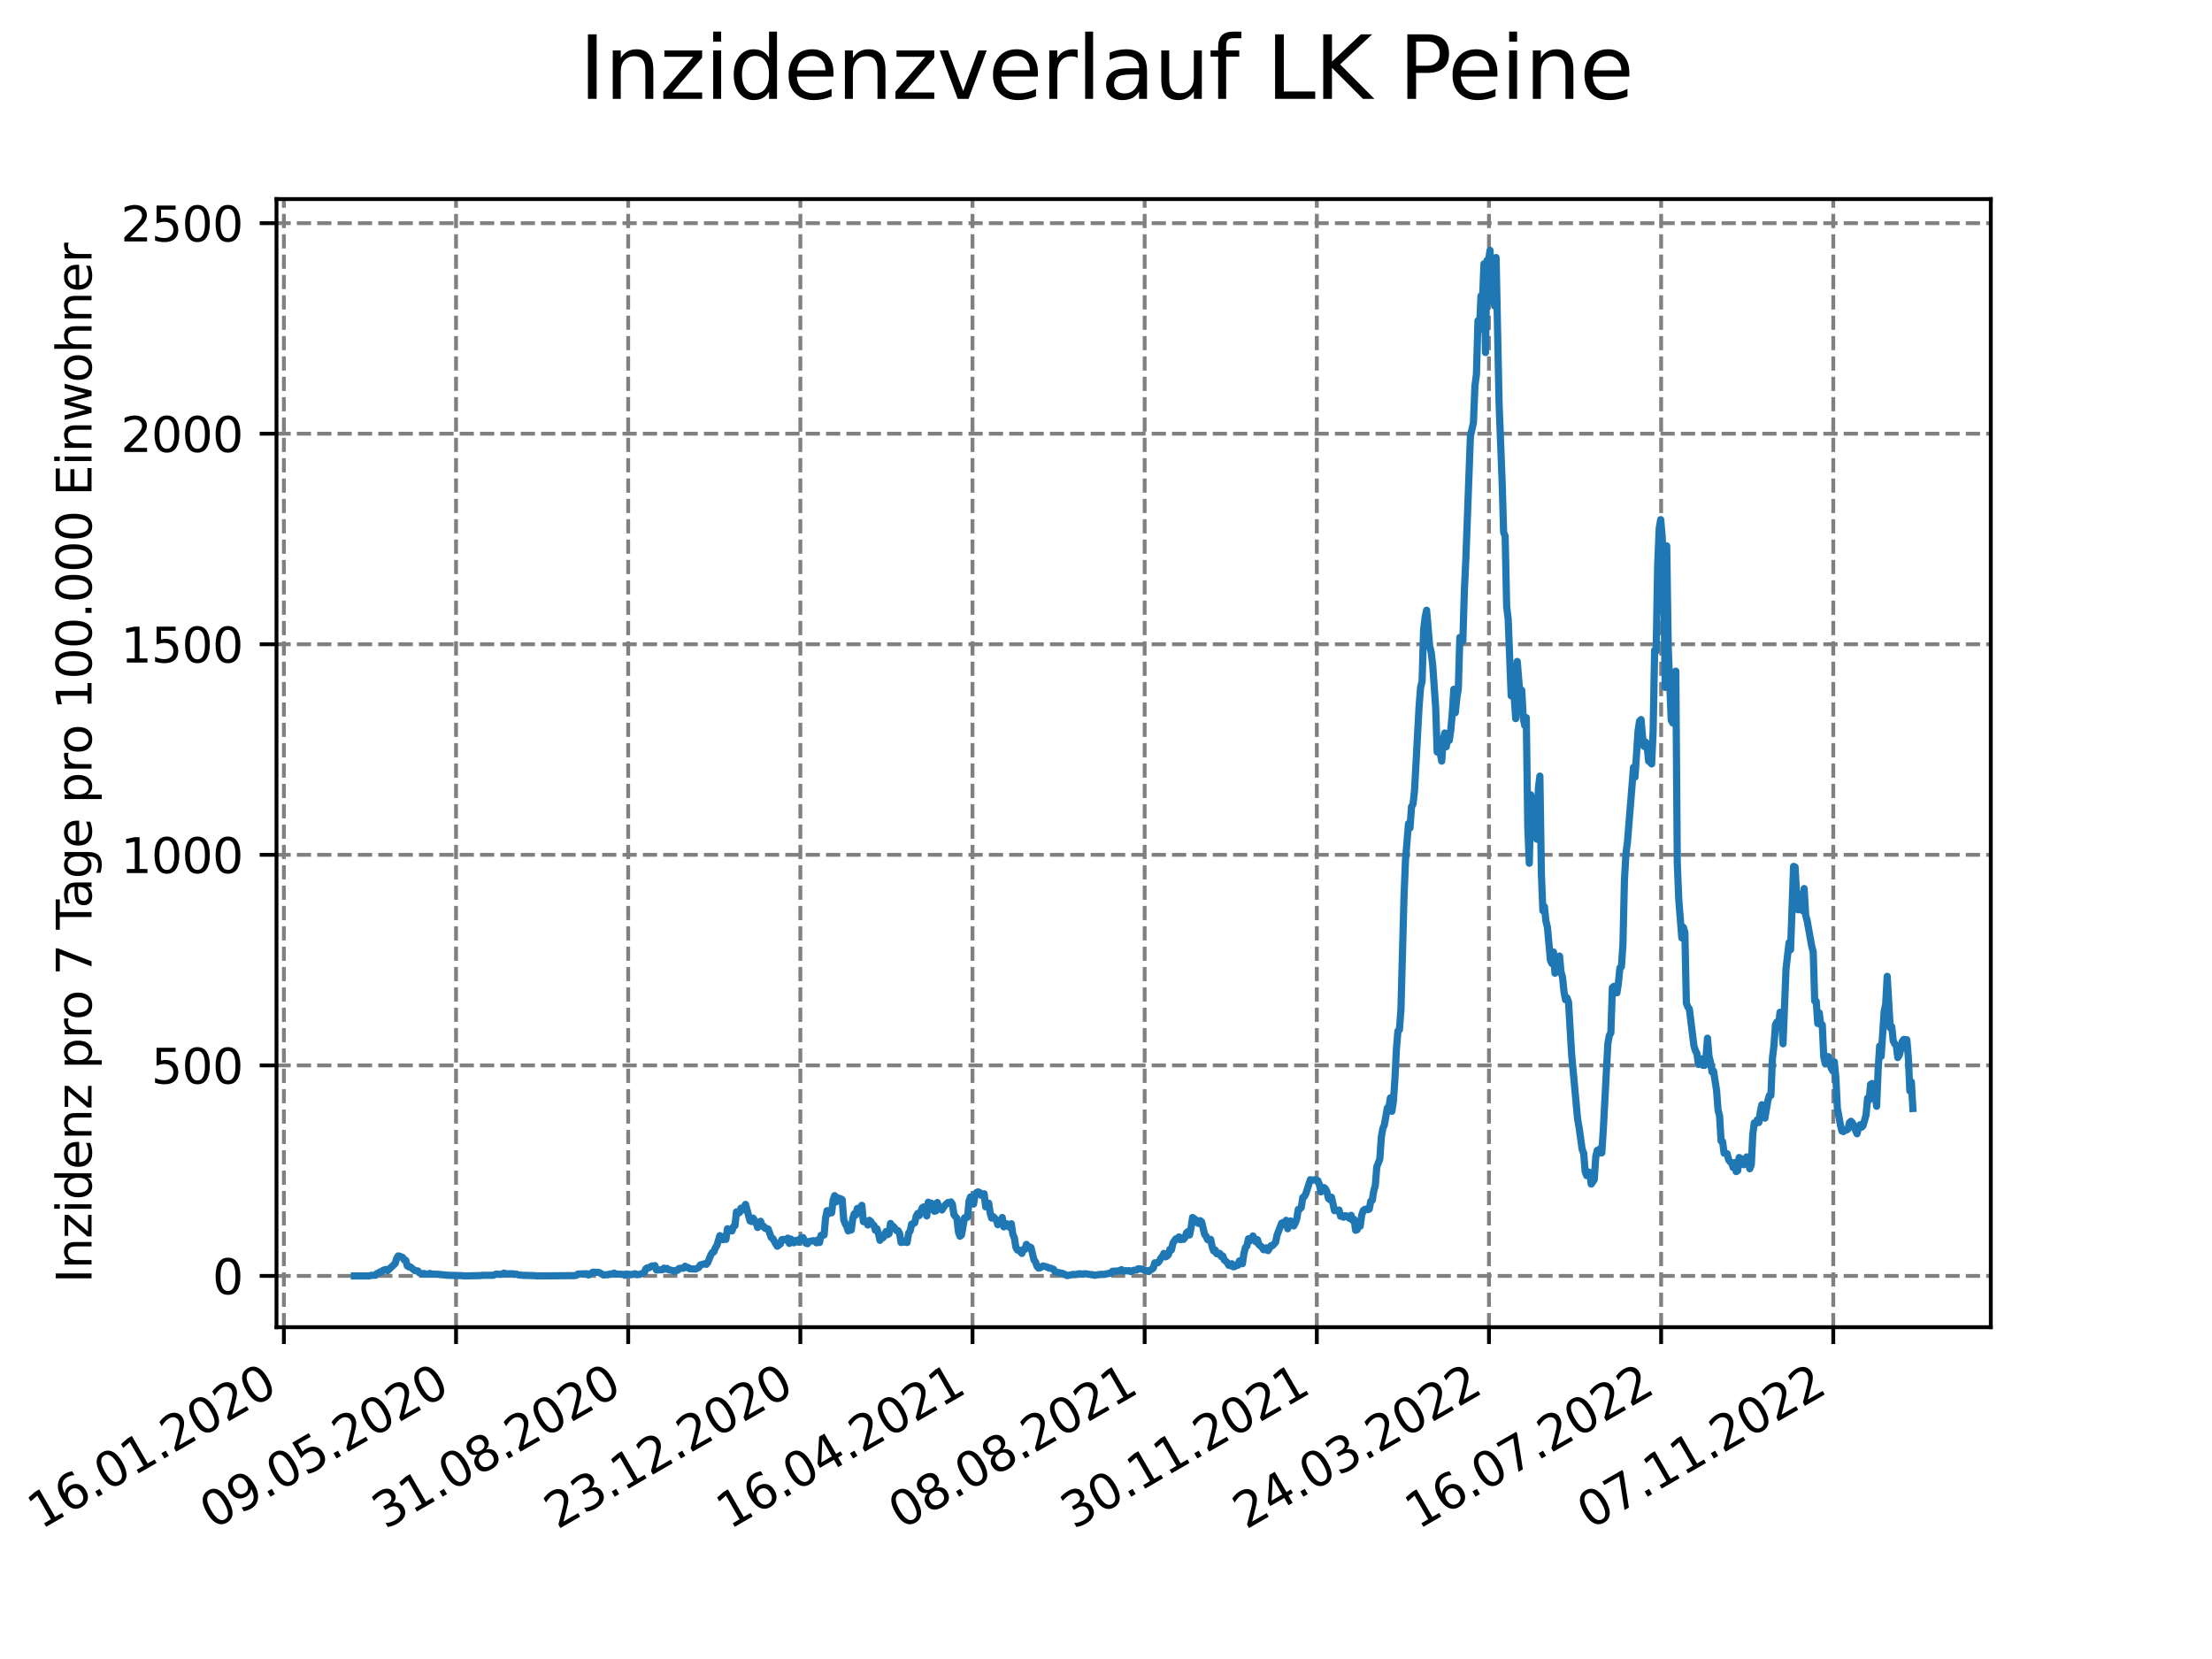 <?xml version="1.0" encoding="utf-8" standalone="no"?>
<!DOCTYPE svg PUBLIC "-//W3C//DTD SVG 1.1//EN"
  "http://www.w3.org/Graphics/SVG/1.1/DTD/svg11.dtd">
<svg xmlns:xlink="http://www.w3.org/1999/xlink" width="460.8pt" height="345.6pt" viewBox="0 0 460.8 345.6" xmlns="http://www.w3.org/2000/svg" version="1.1">
 <defs>
  <style type="text/css">*{stroke-linejoin: round; stroke-linecap: butt}</style>
 </defs>
 <g id="figure_1">
  <g id="patch_1">
   <path d="M 0 345.6 
L 460.8 345.6 
L 460.8 0 
L 0 0 
z
" style="fill: #ffffff"/>
  </g>
  <g id="axes_1">
   <g id="patch_2">
    <path d="M 57.6 276.48 
L 414.72 276.48 
L 414.72 41.472 
L 57.6 41.472 
z
" style="fill: #ffffff"/>
   </g>
   <g id="matplotlib.axis_1">
    <g id="xtick_1">
     <g id="line2d_1">
      <path d="M 59.139 276.48 
L 59.139 41.472 
" clip-path="url(#p4b64f2ed0f)" style="fill: none; stroke-dasharray: 2.96,1.28; stroke-dashoffset: 0; stroke: #808080; stroke-width: 0.8"/>
     </g>
     <g id="line2d_2">
      <defs>
       <path id="m1171dabc70" d="M 0 0 
L 0 3.5 
" style="stroke: #000000; stroke-width: 0.8"/>
      </defs>
      <g>
       <use xlink:href="#m1171dabc70" x="59.139" y="276.48" style="stroke: #000000; stroke-width: 0.8"/>
      </g>
     </g>
     <g id="text_1">
      <!-- 16.01.2020 -->
      <g transform="translate(8.514 318.689) rotate(-30) scale(0.1 -0.1)">
       <defs>
        <path id="DejaVuSans-31" d="M 794 531 
L 1825 531 
L 1825 4091 
L 703 3866 
L 703 4441 
L 1819 4666 
L 2450 4666 
L 2450 531 
L 3481 531 
L 3481 0 
L 794 0 
L 794 531 
z
" transform="scale(0.016)"/>
        <path id="DejaVuSans-36" d="M 2113 2584 
Q 1688 2584 1439 2293 
Q 1191 2003 1191 1497 
Q 1191 994 1439 701 
Q 1688 409 2113 409 
Q 2538 409 2786 701 
Q 3034 994 3034 1497 
Q 3034 2003 2786 2293 
Q 2538 2584 2113 2584 
z
M 3366 4563 
L 3366 3988 
Q 3128 4100 2886 4159 
Q 2644 4219 2406 4219 
Q 1781 4219 1451 3797 
Q 1122 3375 1075 2522 
Q 1259 2794 1537 2939 
Q 1816 3084 2150 3084 
Q 2853 3084 3261 2657 
Q 3669 2231 3669 1497 
Q 3669 778 3244 343 
Q 2819 -91 2113 -91 
Q 1303 -91 875 529 
Q 447 1150 447 2328 
Q 447 3434 972 4092 
Q 1497 4750 2381 4750 
Q 2619 4750 2861 4703 
Q 3103 4656 3366 4563 
z
" transform="scale(0.016)"/>
        <path id="DejaVuSans-2e" d="M 684 794 
L 1344 794 
L 1344 0 
L 684 0 
L 684 794 
z
" transform="scale(0.016)"/>
        <path id="DejaVuSans-30" d="M 2034 4250 
Q 1547 4250 1301 3770 
Q 1056 3291 1056 2328 
Q 1056 1369 1301 889 
Q 1547 409 2034 409 
Q 2525 409 2770 889 
Q 3016 1369 3016 2328 
Q 3016 3291 2770 3770 
Q 2525 4250 2034 4250 
z
M 2034 4750 
Q 2819 4750 3233 4129 
Q 3647 3509 3647 2328 
Q 3647 1150 3233 529 
Q 2819 -91 2034 -91 
Q 1250 -91 836 529 
Q 422 1150 422 2328 
Q 422 3509 836 4129 
Q 1250 4750 2034 4750 
z
" transform="scale(0.016)"/>
        <path id="DejaVuSans-32" d="M 1228 531 
L 3431 531 
L 3431 0 
L 469 0 
L 469 531 
Q 828 903 1448 1529 
Q 2069 2156 2228 2338 
Q 2531 2678 2651 2914 
Q 2772 3150 2772 3378 
Q 2772 3750 2511 3984 
Q 2250 4219 1831 4219 
Q 1534 4219 1204 4116 
Q 875 4013 500 3803 
L 500 4441 
Q 881 4594 1212 4672 
Q 1544 4750 1819 4750 
Q 2544 4750 2975 4387 
Q 3406 4025 3406 3419 
Q 3406 3131 3298 2873 
Q 3191 2616 2906 2266 
Q 2828 2175 2409 1742 
Q 1991 1309 1228 531 
z
" transform="scale(0.016)"/>
       </defs>
       <use xlink:href="#DejaVuSans-31"/>
       <use xlink:href="#DejaVuSans-36" x="63.623"/>
       <use xlink:href="#DejaVuSans-2e" x="127.246"/>
       <use xlink:href="#DejaVuSans-30" x="159.033"/>
       <use xlink:href="#DejaVuSans-31" x="222.656"/>
       <use xlink:href="#DejaVuSans-2e" x="286.279"/>
       <use xlink:href="#DejaVuSans-32" x="318.066"/>
       <use xlink:href="#DejaVuSans-30" x="381.689"/>
       <use xlink:href="#DejaVuSans-32" x="445.312"/>
       <use xlink:href="#DejaVuSans-30" x="508.936"/>
      </g>
     </g>
    </g>
    <g id="xtick_2">
     <g id="line2d_3">
      <path d="M 95.002 276.48 
L 95.002 41.472 
" clip-path="url(#p4b64f2ed0f)" style="fill: none; stroke-dasharray: 2.96,1.28; stroke-dashoffset: 0; stroke: #808080; stroke-width: 0.8"/>
     </g>
     <g id="line2d_4">
      <g>
       <use xlink:href="#m1171dabc70" x="95.002" y="276.48" style="stroke: #000000; stroke-width: 0.8"/>
      </g>
     </g>
     <g id="text_2">
      <!-- 09.05.2020 -->
      <g transform="translate(44.377 318.689) rotate(-30) scale(0.1 -0.1)">
       <defs>
        <path id="DejaVuSans-39" d="M 703 97 
L 703 672 
Q 941 559 1184 500 
Q 1428 441 1663 441 
Q 2288 441 2617 861 
Q 2947 1281 2994 2138 
Q 2813 1869 2534 1725 
Q 2256 1581 1919 1581 
Q 1219 1581 811 2004 
Q 403 2428 403 3163 
Q 403 3881 828 4315 
Q 1253 4750 1959 4750 
Q 2769 4750 3195 4129 
Q 3622 3509 3622 2328 
Q 3622 1225 3098 567 
Q 2575 -91 1691 -91 
Q 1453 -91 1209 -44 
Q 966 3 703 97 
z
M 1959 2075 
Q 2384 2075 2632 2365 
Q 2881 2656 2881 3163 
Q 2881 3666 2632 3958 
Q 2384 4250 1959 4250 
Q 1534 4250 1286 3958 
Q 1038 3666 1038 3163 
Q 1038 2656 1286 2365 
Q 1534 2075 1959 2075 
z
" transform="scale(0.016)"/>
        <path id="DejaVuSans-35" d="M 691 4666 
L 3169 4666 
L 3169 4134 
L 1269 4134 
L 1269 2991 
Q 1406 3038 1543 3061 
Q 1681 3084 1819 3084 
Q 2600 3084 3056 2656 
Q 3513 2228 3513 1497 
Q 3513 744 3044 326 
Q 2575 -91 1722 -91 
Q 1428 -91 1123 -41 
Q 819 9 494 109 
L 494 744 
Q 775 591 1075 516 
Q 1375 441 1709 441 
Q 2250 441 2565 725 
Q 2881 1009 2881 1497 
Q 2881 1984 2565 2268 
Q 2250 2553 1709 2553 
Q 1456 2553 1204 2497 
Q 953 2441 691 2322 
L 691 4666 
z
" transform="scale(0.016)"/>
       </defs>
       <use xlink:href="#DejaVuSans-30"/>
       <use xlink:href="#DejaVuSans-39" x="63.623"/>
       <use xlink:href="#DejaVuSans-2e" x="127.246"/>
       <use xlink:href="#DejaVuSans-30" x="159.033"/>
       <use xlink:href="#DejaVuSans-35" x="222.656"/>
       <use xlink:href="#DejaVuSans-2e" x="286.279"/>
       <use xlink:href="#DejaVuSans-32" x="318.066"/>
       <use xlink:href="#DejaVuSans-30" x="381.689"/>
       <use xlink:href="#DejaVuSans-32" x="445.312"/>
       <use xlink:href="#DejaVuSans-30" x="508.936"/>
      </g>
     </g>
    </g>
    <g id="xtick_3">
     <g id="line2d_5">
      <path d="M 130.865 276.48 
L 130.865 41.472 
" clip-path="url(#p4b64f2ed0f)" style="fill: none; stroke-dasharray: 2.96,1.28; stroke-dashoffset: 0; stroke: #808080; stroke-width: 0.8"/>
     </g>
     <g id="line2d_6">
      <g>
       <use xlink:href="#m1171dabc70" x="130.865" y="276.48" style="stroke: #000000; stroke-width: 0.8"/>
      </g>
     </g>
     <g id="text_3">
      <!-- 31.08.2020 -->
      <g transform="translate(80.24 318.689) rotate(-30) scale(0.1 -0.1)">
       <defs>
        <path id="DejaVuSans-33" d="M 2597 2516 
Q 3050 2419 3304 2112 
Q 3559 1806 3559 1356 
Q 3559 666 3084 287 
Q 2609 -91 1734 -91 
Q 1441 -91 1130 -33 
Q 819 25 488 141 
L 488 750 
Q 750 597 1062 519 
Q 1375 441 1716 441 
Q 2309 441 2620 675 
Q 2931 909 2931 1356 
Q 2931 1769 2642 2001 
Q 2353 2234 1838 2234 
L 1294 2234 
L 1294 2753 
L 1863 2753 
Q 2328 2753 2575 2939 
Q 2822 3125 2822 3475 
Q 2822 3834 2567 4026 
Q 2313 4219 1838 4219 
Q 1578 4219 1281 4162 
Q 984 4106 628 3988 
L 628 4550 
Q 988 4650 1302 4700 
Q 1616 4750 1894 4750 
Q 2613 4750 3031 4423 
Q 3450 4097 3450 3541 
Q 3450 3153 3228 2886 
Q 3006 2619 2597 2516 
z
" transform="scale(0.016)"/>
        <path id="DejaVuSans-38" d="M 2034 2216 
Q 1584 2216 1326 1975 
Q 1069 1734 1069 1313 
Q 1069 891 1326 650 
Q 1584 409 2034 409 
Q 2484 409 2743 651 
Q 3003 894 3003 1313 
Q 3003 1734 2745 1975 
Q 2488 2216 2034 2216 
z
M 1403 2484 
Q 997 2584 770 2862 
Q 544 3141 544 3541 
Q 544 4100 942 4425 
Q 1341 4750 2034 4750 
Q 2731 4750 3128 4425 
Q 3525 4100 3525 3541 
Q 3525 3141 3298 2862 
Q 3072 2584 2669 2484 
Q 3125 2378 3379 2068 
Q 3634 1759 3634 1313 
Q 3634 634 3220 271 
Q 2806 -91 2034 -91 
Q 1263 -91 848 271 
Q 434 634 434 1313 
Q 434 1759 690 2068 
Q 947 2378 1403 2484 
z
M 1172 3481 
Q 1172 3119 1398 2916 
Q 1625 2713 2034 2713 
Q 2441 2713 2670 2916 
Q 2900 3119 2900 3481 
Q 2900 3844 2670 4047 
Q 2441 4250 2034 4250 
Q 1625 4250 1398 4047 
Q 1172 3844 1172 3481 
z
" transform="scale(0.016)"/>
       </defs>
       <use xlink:href="#DejaVuSans-33"/>
       <use xlink:href="#DejaVuSans-31" x="63.623"/>
       <use xlink:href="#DejaVuSans-2e" x="127.246"/>
       <use xlink:href="#DejaVuSans-30" x="159.033"/>
       <use xlink:href="#DejaVuSans-38" x="222.656"/>
       <use xlink:href="#DejaVuSans-2e" x="286.279"/>
       <use xlink:href="#DejaVuSans-32" x="318.066"/>
       <use xlink:href="#DejaVuSans-30" x="381.689"/>
       <use xlink:href="#DejaVuSans-32" x="445.312"/>
       <use xlink:href="#DejaVuSans-30" x="508.936"/>
      </g>
     </g>
    </g>
    <g id="xtick_4">
     <g id="line2d_7">
      <path d="M 166.728 276.48 
L 166.728 41.472 
" clip-path="url(#p4b64f2ed0f)" style="fill: none; stroke-dasharray: 2.96,1.28; stroke-dashoffset: 0; stroke: #808080; stroke-width: 0.8"/>
     </g>
     <g id="line2d_8">
      <g>
       <use xlink:href="#m1171dabc70" x="166.728" y="276.48" style="stroke: #000000; stroke-width: 0.8"/>
      </g>
     </g>
     <g id="text_4">
      <!-- 23.12.2020 -->
      <g transform="translate(116.103 318.689) rotate(-30) scale(0.1 -0.1)">
       <use xlink:href="#DejaVuSans-32"/>
       <use xlink:href="#DejaVuSans-33" x="63.623"/>
       <use xlink:href="#DejaVuSans-2e" x="127.246"/>
       <use xlink:href="#DejaVuSans-31" x="159.033"/>
       <use xlink:href="#DejaVuSans-32" x="222.656"/>
       <use xlink:href="#DejaVuSans-2e" x="286.279"/>
       <use xlink:href="#DejaVuSans-32" x="318.066"/>
       <use xlink:href="#DejaVuSans-30" x="381.689"/>
       <use xlink:href="#DejaVuSans-32" x="445.312"/>
       <use xlink:href="#DejaVuSans-30" x="508.936"/>
      </g>
     </g>
    </g>
    <g id="xtick_5">
     <g id="line2d_9">
      <path d="M 202.591 276.48 
L 202.591 41.472 
" clip-path="url(#p4b64f2ed0f)" style="fill: none; stroke-dasharray: 2.96,1.28; stroke-dashoffset: 0; stroke: #808080; stroke-width: 0.8"/>
     </g>
     <g id="line2d_10">
      <g>
       <use xlink:href="#m1171dabc70" x="202.591" y="276.48" style="stroke: #000000; stroke-width: 0.8"/>
      </g>
     </g>
     <g id="text_5">
      <!-- 16.04.2021 -->
      <g transform="translate(151.966 318.689) rotate(-30) scale(0.1 -0.1)">
       <defs>
        <path id="DejaVuSans-34" d="M 2419 4116 
L 825 1625 
L 2419 1625 
L 2419 4116 
z
M 2253 4666 
L 3047 4666 
L 3047 1625 
L 3713 1625 
L 3713 1100 
L 3047 1100 
L 3047 0 
L 2419 0 
L 2419 1100 
L 313 1100 
L 313 1709 
L 2253 4666 
z
" transform="scale(0.016)"/>
       </defs>
       <use xlink:href="#DejaVuSans-31"/>
       <use xlink:href="#DejaVuSans-36" x="63.623"/>
       <use xlink:href="#DejaVuSans-2e" x="127.246"/>
       <use xlink:href="#DejaVuSans-30" x="159.033"/>
       <use xlink:href="#DejaVuSans-34" x="222.656"/>
       <use xlink:href="#DejaVuSans-2e" x="286.279"/>
       <use xlink:href="#DejaVuSans-32" x="318.066"/>
       <use xlink:href="#DejaVuSans-30" x="381.689"/>
       <use xlink:href="#DejaVuSans-32" x="445.312"/>
       <use xlink:href="#DejaVuSans-31" x="508.936"/>
      </g>
     </g>
    </g>
    <g id="xtick_6">
     <g id="line2d_11">
      <path d="M 238.454 276.48 
L 238.454 41.472 
" clip-path="url(#p4b64f2ed0f)" style="fill: none; stroke-dasharray: 2.96,1.28; stroke-dashoffset: 0; stroke: #808080; stroke-width: 0.8"/>
     </g>
     <g id="line2d_12">
      <g>
       <use xlink:href="#m1171dabc70" x="238.454" y="276.48" style="stroke: #000000; stroke-width: 0.8"/>
      </g>
     </g>
     <g id="text_6">
      <!-- 08.08.2021 -->
      <g transform="translate(187.829 318.689) rotate(-30) scale(0.1 -0.1)">
       <use xlink:href="#DejaVuSans-30"/>
       <use xlink:href="#DejaVuSans-38" x="63.623"/>
       <use xlink:href="#DejaVuSans-2e" x="127.246"/>
       <use xlink:href="#DejaVuSans-30" x="159.033"/>
       <use xlink:href="#DejaVuSans-38" x="222.656"/>
       <use xlink:href="#DejaVuSans-2e" x="286.279"/>
       <use xlink:href="#DejaVuSans-32" x="318.066"/>
       <use xlink:href="#DejaVuSans-30" x="381.689"/>
       <use xlink:href="#DejaVuSans-32" x="445.312"/>
       <use xlink:href="#DejaVuSans-31" x="508.936"/>
      </g>
     </g>
    </g>
    <g id="xtick_7">
     <g id="line2d_13">
      <path d="M 274.317 276.48 
L 274.317 41.472 
" clip-path="url(#p4b64f2ed0f)" style="fill: none; stroke-dasharray: 2.96,1.28; stroke-dashoffset: 0; stroke: #808080; stroke-width: 0.8"/>
     </g>
     <g id="line2d_14">
      <g>
       <use xlink:href="#m1171dabc70" x="274.317" y="276.48" style="stroke: #000000; stroke-width: 0.8"/>
      </g>
     </g>
     <g id="text_7">
      <!-- 30.11.2021 -->
      <g transform="translate(223.692 318.689) rotate(-30) scale(0.1 -0.1)">
       <use xlink:href="#DejaVuSans-33"/>
       <use xlink:href="#DejaVuSans-30" x="63.623"/>
       <use xlink:href="#DejaVuSans-2e" x="127.246"/>
       <use xlink:href="#DejaVuSans-31" x="159.033"/>
       <use xlink:href="#DejaVuSans-31" x="222.656"/>
       <use xlink:href="#DejaVuSans-2e" x="286.279"/>
       <use xlink:href="#DejaVuSans-32" x="318.066"/>
       <use xlink:href="#DejaVuSans-30" x="381.689"/>
       <use xlink:href="#DejaVuSans-32" x="445.312"/>
       <use xlink:href="#DejaVuSans-31" x="508.936"/>
      </g>
     </g>
    </g>
    <g id="xtick_8">
     <g id="line2d_15">
      <path d="M 310.18 276.48 
L 310.18 41.472 
" clip-path="url(#p4b64f2ed0f)" style="fill: none; stroke-dasharray: 2.96,1.28; stroke-dashoffset: 0; stroke: #808080; stroke-width: 0.8"/>
     </g>
     <g id="line2d_16">
      <g>
       <use xlink:href="#m1171dabc70" x="310.18" y="276.48" style="stroke: #000000; stroke-width: 0.8"/>
      </g>
     </g>
     <g id="text_8">
      <!-- 24.03.2022 -->
      <g transform="translate(259.555 318.689) rotate(-30) scale(0.1 -0.1)">
       <use xlink:href="#DejaVuSans-32"/>
       <use xlink:href="#DejaVuSans-34" x="63.623"/>
       <use xlink:href="#DejaVuSans-2e" x="127.246"/>
       <use xlink:href="#DejaVuSans-30" x="159.033"/>
       <use xlink:href="#DejaVuSans-33" x="222.656"/>
       <use xlink:href="#DejaVuSans-2e" x="286.279"/>
       <use xlink:href="#DejaVuSans-32" x="318.066"/>
       <use xlink:href="#DejaVuSans-30" x="381.689"/>
       <use xlink:href="#DejaVuSans-32" x="445.312"/>
       <use xlink:href="#DejaVuSans-32" x="508.936"/>
      </g>
     </g>
    </g>
    <g id="xtick_9">
     <g id="line2d_17">
      <path d="M 346.043 276.48 
L 346.043 41.472 
" clip-path="url(#p4b64f2ed0f)" style="fill: none; stroke-dasharray: 2.96,1.28; stroke-dashoffset: 0; stroke: #808080; stroke-width: 0.8"/>
     </g>
     <g id="line2d_18">
      <g>
       <use xlink:href="#m1171dabc70" x="346.043" y="276.48" style="stroke: #000000; stroke-width: 0.8"/>
      </g>
     </g>
     <g id="text_9">
      <!-- 16.07.2022 -->
      <g transform="translate(295.418 318.689) rotate(-30) scale(0.1 -0.1)">
       <defs>
        <path id="DejaVuSans-37" d="M 525 4666 
L 3525 4666 
L 3525 4397 
L 1831 0 
L 1172 0 
L 2766 4134 
L 525 4134 
L 525 4666 
z
" transform="scale(0.016)"/>
       </defs>
       <use xlink:href="#DejaVuSans-31"/>
       <use xlink:href="#DejaVuSans-36" x="63.623"/>
       <use xlink:href="#DejaVuSans-2e" x="127.246"/>
       <use xlink:href="#DejaVuSans-30" x="159.033"/>
       <use xlink:href="#DejaVuSans-37" x="222.656"/>
       <use xlink:href="#DejaVuSans-2e" x="286.279"/>
       <use xlink:href="#DejaVuSans-32" x="318.066"/>
       <use xlink:href="#DejaVuSans-30" x="381.689"/>
       <use xlink:href="#DejaVuSans-32" x="445.312"/>
       <use xlink:href="#DejaVuSans-32" x="508.936"/>
      </g>
     </g>
    </g>
    <g id="xtick_10">
     <g id="line2d_19">
      <path d="M 381.906 276.48 
L 381.906 41.472 
" clip-path="url(#p4b64f2ed0f)" style="fill: none; stroke-dasharray: 2.96,1.28; stroke-dashoffset: 0; stroke: #808080; stroke-width: 0.8"/>
     </g>
     <g id="line2d_20">
      <g>
       <use xlink:href="#m1171dabc70" x="381.906" y="276.48" style="stroke: #000000; stroke-width: 0.8"/>
      </g>
     </g>
     <g id="text_10">
      <!-- 07.11.2022 -->
      <g transform="translate(331.281 318.689) rotate(-30) scale(0.1 -0.1)">
       <use xlink:href="#DejaVuSans-30"/>
       <use xlink:href="#DejaVuSans-37" x="63.623"/>
       <use xlink:href="#DejaVuSans-2e" x="127.246"/>
       <use xlink:href="#DejaVuSans-31" x="159.033"/>
       <use xlink:href="#DejaVuSans-31" x="222.656"/>
       <use xlink:href="#DejaVuSans-2e" x="286.279"/>
       <use xlink:href="#DejaVuSans-32" x="318.066"/>
       <use xlink:href="#DejaVuSans-30" x="381.689"/>
       <use xlink:href="#DejaVuSans-32" x="445.312"/>
       <use xlink:href="#DejaVuSans-32" x="508.936"/>
      </g>
     </g>
    </g>
   </g>
   <g id="matplotlib.axis_2">
    <g id="ytick_1">
     <g id="line2d_21">
      <path d="M 57.6 265.798 
L 414.72 265.798 
" clip-path="url(#p4b64f2ed0f)" style="fill: none; stroke-dasharray: 2.96,1.28; stroke-dashoffset: 0; stroke: #808080; stroke-width: 0.8"/>
     </g>
     <g id="line2d_22">
      <defs>
       <path id="mf172ad1fd4" d="M 0 0 
L -3.5 0 
" style="stroke: #000000; stroke-width: 0.8"/>
      </defs>
      <g>
       <use xlink:href="#mf172ad1fd4" x="57.6" y="265.798" style="stroke: #000000; stroke-width: 0.8"/>
      </g>
     </g>
     <g id="text_11">
      <!-- 0 -->
      <g transform="translate(44.237 269.597) scale(0.1 -0.1)">
       <use xlink:href="#DejaVuSans-30"/>
      </g>
     </g>
    </g>
    <g id="ytick_2">
     <g id="line2d_23">
      <path d="M 57.6 221.936 
L 414.72 221.936 
" clip-path="url(#p4b64f2ed0f)" style="fill: none; stroke-dasharray: 2.96,1.28; stroke-dashoffset: 0; stroke: #808080; stroke-width: 0.8"/>
     </g>
     <g id="line2d_24">
      <g>
       <use xlink:href="#mf172ad1fd4" x="57.6" y="221.936" style="stroke: #000000; stroke-width: 0.8"/>
      </g>
     </g>
     <g id="text_12">
      <!-- 500 -->
      <g transform="translate(31.512 225.736) scale(0.1 -0.1)">
       <use xlink:href="#DejaVuSans-35"/>
       <use xlink:href="#DejaVuSans-30" x="63.623"/>
       <use xlink:href="#DejaVuSans-30" x="127.246"/>
      </g>
     </g>
    </g>
    <g id="ytick_3">
     <g id="line2d_25">
      <path d="M 57.6 178.075 
L 414.72 178.075 
" clip-path="url(#p4b64f2ed0f)" style="fill: none; stroke-dasharray: 2.96,1.28; stroke-dashoffset: 0; stroke: #808080; stroke-width: 0.8"/>
     </g>
     <g id="line2d_26">
      <g>
       <use xlink:href="#mf172ad1fd4" x="57.6" y="178.075" style="stroke: #000000; stroke-width: 0.8"/>
      </g>
     </g>
     <g id="text_13">
      <!-- 1000 -->
      <g transform="translate(25.15 181.874) scale(0.1 -0.1)">
       <use xlink:href="#DejaVuSans-31"/>
       <use xlink:href="#DejaVuSans-30" x="63.623"/>
       <use xlink:href="#DejaVuSans-30" x="127.246"/>
       <use xlink:href="#DejaVuSans-30" x="190.869"/>
      </g>
     </g>
    </g>
    <g id="ytick_4">
     <g id="line2d_27">
      <path d="M 57.6 134.214 
L 414.72 134.214 
" clip-path="url(#p4b64f2ed0f)" style="fill: none; stroke-dasharray: 2.96,1.28; stroke-dashoffset: 0; stroke: #808080; stroke-width: 0.8"/>
     </g>
     <g id="line2d_28">
      <g>
       <use xlink:href="#mf172ad1fd4" x="57.6" y="134.214" style="stroke: #000000; stroke-width: 0.8"/>
      </g>
     </g>
     <g id="text_14">
      <!-- 1500 -->
      <g transform="translate(25.15 138.013) scale(0.1 -0.1)">
       <use xlink:href="#DejaVuSans-31"/>
       <use xlink:href="#DejaVuSans-35" x="63.623"/>
       <use xlink:href="#DejaVuSans-30" x="127.246"/>
       <use xlink:href="#DejaVuSans-30" x="190.869"/>
      </g>
     </g>
    </g>
    <g id="ytick_5">
     <g id="line2d_29">
      <path d="M 57.6 90.352 
L 414.72 90.352 
" clip-path="url(#p4b64f2ed0f)" style="fill: none; stroke-dasharray: 2.96,1.28; stroke-dashoffset: 0; stroke: #808080; stroke-width: 0.8"/>
     </g>
     <g id="line2d_30">
      <g>
       <use xlink:href="#mf172ad1fd4" x="57.6" y="90.352" style="stroke: #000000; stroke-width: 0.8"/>
      </g>
     </g>
     <g id="text_15">
      <!-- 2000 -->
      <g transform="translate(25.15 94.152) scale(0.1 -0.1)">
       <use xlink:href="#DejaVuSans-32"/>
       <use xlink:href="#DejaVuSans-30" x="63.623"/>
       <use xlink:href="#DejaVuSans-30" x="127.246"/>
       <use xlink:href="#DejaVuSans-30" x="190.869"/>
      </g>
     </g>
    </g>
    <g id="ytick_6">
     <g id="line2d_31">
      <path d="M 57.6 46.491 
L 414.72 46.491 
" clip-path="url(#p4b64f2ed0f)" style="fill: none; stroke-dasharray: 2.96,1.28; stroke-dashoffset: 0; stroke: #808080; stroke-width: 0.8"/>
     </g>
     <g id="line2d_32">
      <g>
       <use xlink:href="#mf172ad1fd4" x="57.6" y="46.491" style="stroke: #000000; stroke-width: 0.8"/>
      </g>
     </g>
     <g id="text_16">
      <!-- 2500 -->
      <g transform="translate(25.15 50.29) scale(0.1 -0.1)">
       <use xlink:href="#DejaVuSans-32"/>
       <use xlink:href="#DejaVuSans-35" x="63.623"/>
       <use xlink:href="#DejaVuSans-30" x="127.246"/>
       <use xlink:href="#DejaVuSans-30" x="190.869"/>
      </g>
     </g>
    </g>
    <g id="text_17">
     <!-- Inzidenz pro 7 Tage pro 100.000 Einwohner -->
     <g transform="translate(19.07 267.301) rotate(-90) scale(0.1 -0.1)">
      <defs>
       <path id="DejaVuSans-49" d="M 628 4666 
L 1259 4666 
L 1259 0 
L 628 0 
L 628 4666 
z
" transform="scale(0.016)"/>
       <path id="DejaVuSans-6e" d="M 3513 2113 
L 3513 0 
L 2938 0 
L 2938 2094 
Q 2938 2591 2744 2837 
Q 2550 3084 2163 3084 
Q 1697 3084 1428 2787 
Q 1159 2491 1159 1978 
L 1159 0 
L 581 0 
L 581 3500 
L 1159 3500 
L 1159 2956 
Q 1366 3272 1645 3428 
Q 1925 3584 2291 3584 
Q 2894 3584 3203 3211 
Q 3513 2838 3513 2113 
z
" transform="scale(0.016)"/>
       <path id="DejaVuSans-7a" d="M 353 3500 
L 3084 3500 
L 3084 2975 
L 922 459 
L 3084 459 
L 3084 0 
L 275 0 
L 275 525 
L 2438 3041 
L 353 3041 
L 353 3500 
z
" transform="scale(0.016)"/>
       <path id="DejaVuSans-69" d="M 603 3500 
L 1178 3500 
L 1178 0 
L 603 0 
L 603 3500 
z
M 603 4863 
L 1178 4863 
L 1178 4134 
L 603 4134 
L 603 4863 
z
" transform="scale(0.016)"/>
       <path id="DejaVuSans-64" d="M 2906 2969 
L 2906 4863 
L 3481 4863 
L 3481 0 
L 2906 0 
L 2906 525 
Q 2725 213 2448 61 
Q 2172 -91 1784 -91 
Q 1150 -91 751 415 
Q 353 922 353 1747 
Q 353 2572 751 3078 
Q 1150 3584 1784 3584 
Q 2172 3584 2448 3432 
Q 2725 3281 2906 2969 
z
M 947 1747 
Q 947 1113 1208 752 
Q 1469 391 1925 391 
Q 2381 391 2643 752 
Q 2906 1113 2906 1747 
Q 2906 2381 2643 2742 
Q 2381 3103 1925 3103 
Q 1469 3103 1208 2742 
Q 947 2381 947 1747 
z
" transform="scale(0.016)"/>
       <path id="DejaVuSans-65" d="M 3597 1894 
L 3597 1613 
L 953 1613 
Q 991 1019 1311 708 
Q 1631 397 2203 397 
Q 2534 397 2845 478 
Q 3156 559 3463 722 
L 3463 178 
Q 3153 47 2828 -22 
Q 2503 -91 2169 -91 
Q 1331 -91 842 396 
Q 353 884 353 1716 
Q 353 2575 817 3079 
Q 1281 3584 2069 3584 
Q 2775 3584 3186 3129 
Q 3597 2675 3597 1894 
z
M 3022 2063 
Q 3016 2534 2758 2815 
Q 2500 3097 2075 3097 
Q 1594 3097 1305 2825 
Q 1016 2553 972 2059 
L 3022 2063 
z
" transform="scale(0.016)"/>
       <path id="DejaVuSans-20" transform="scale(0.016)"/>
       <path id="DejaVuSans-70" d="M 1159 525 
L 1159 -1331 
L 581 -1331 
L 581 3500 
L 1159 3500 
L 1159 2969 
Q 1341 3281 1617 3432 
Q 1894 3584 2278 3584 
Q 2916 3584 3314 3078 
Q 3713 2572 3713 1747 
Q 3713 922 3314 415 
Q 2916 -91 2278 -91 
Q 1894 -91 1617 61 
Q 1341 213 1159 525 
z
M 3116 1747 
Q 3116 2381 2855 2742 
Q 2594 3103 2138 3103 
Q 1681 3103 1420 2742 
Q 1159 2381 1159 1747 
Q 1159 1113 1420 752 
Q 1681 391 2138 391 
Q 2594 391 2855 752 
Q 3116 1113 3116 1747 
z
" transform="scale(0.016)"/>
       <path id="DejaVuSans-72" d="M 2631 2963 
Q 2534 3019 2420 3045 
Q 2306 3072 2169 3072 
Q 1681 3072 1420 2755 
Q 1159 2438 1159 1844 
L 1159 0 
L 581 0 
L 581 3500 
L 1159 3500 
L 1159 2956 
Q 1341 3275 1631 3429 
Q 1922 3584 2338 3584 
Q 2397 3584 2469 3576 
Q 2541 3569 2628 3553 
L 2631 2963 
z
" transform="scale(0.016)"/>
       <path id="DejaVuSans-6f" d="M 1959 3097 
Q 1497 3097 1228 2736 
Q 959 2375 959 1747 
Q 959 1119 1226 758 
Q 1494 397 1959 397 
Q 2419 397 2687 759 
Q 2956 1122 2956 1747 
Q 2956 2369 2687 2733 
Q 2419 3097 1959 3097 
z
M 1959 3584 
Q 2709 3584 3137 3096 
Q 3566 2609 3566 1747 
Q 3566 888 3137 398 
Q 2709 -91 1959 -91 
Q 1206 -91 779 398 
Q 353 888 353 1747 
Q 353 2609 779 3096 
Q 1206 3584 1959 3584 
z
" transform="scale(0.016)"/>
       <path id="DejaVuSans-54" d="M -19 4666 
L 3928 4666 
L 3928 4134 
L 2272 4134 
L 2272 0 
L 1638 0 
L 1638 4134 
L -19 4134 
L -19 4666 
z
" transform="scale(0.016)"/>
       <path id="DejaVuSans-61" d="M 2194 1759 
Q 1497 1759 1228 1600 
Q 959 1441 959 1056 
Q 959 750 1161 570 
Q 1363 391 1709 391 
Q 2188 391 2477 730 
Q 2766 1069 2766 1631 
L 2766 1759 
L 2194 1759 
z
M 3341 1997 
L 3341 0 
L 2766 0 
L 2766 531 
Q 2569 213 2275 61 
Q 1981 -91 1556 -91 
Q 1019 -91 701 211 
Q 384 513 384 1019 
Q 384 1609 779 1909 
Q 1175 2209 1959 2209 
L 2766 2209 
L 2766 2266 
Q 2766 2663 2505 2880 
Q 2244 3097 1772 3097 
Q 1472 3097 1187 3025 
Q 903 2953 641 2809 
L 641 3341 
Q 956 3463 1253 3523 
Q 1550 3584 1831 3584 
Q 2591 3584 2966 3190 
Q 3341 2797 3341 1997 
z
" transform="scale(0.016)"/>
       <path id="DejaVuSans-67" d="M 2906 1791 
Q 2906 2416 2648 2759 
Q 2391 3103 1925 3103 
Q 1463 3103 1205 2759 
Q 947 2416 947 1791 
Q 947 1169 1205 825 
Q 1463 481 1925 481 
Q 2391 481 2648 825 
Q 2906 1169 2906 1791 
z
M 3481 434 
Q 3481 -459 3084 -895 
Q 2688 -1331 1869 -1331 
Q 1566 -1331 1297 -1286 
Q 1028 -1241 775 -1147 
L 775 -588 
Q 1028 -725 1275 -790 
Q 1522 -856 1778 -856 
Q 2344 -856 2625 -561 
Q 2906 -266 2906 331 
L 2906 616 
Q 2728 306 2450 153 
Q 2172 0 1784 0 
Q 1141 0 747 490 
Q 353 981 353 1791 
Q 353 2603 747 3093 
Q 1141 3584 1784 3584 
Q 2172 3584 2450 3431 
Q 2728 3278 2906 2969 
L 2906 3500 
L 3481 3500 
L 3481 434 
z
" transform="scale(0.016)"/>
       <path id="DejaVuSans-45" d="M 628 4666 
L 3578 4666 
L 3578 4134 
L 1259 4134 
L 1259 2753 
L 3481 2753 
L 3481 2222 
L 1259 2222 
L 1259 531 
L 3634 531 
L 3634 0 
L 628 0 
L 628 4666 
z
" transform="scale(0.016)"/>
       <path id="DejaVuSans-77" d="M 269 3500 
L 844 3500 
L 1563 769 
L 2278 3500 
L 2956 3500 
L 3675 769 
L 4391 3500 
L 4966 3500 
L 4050 0 
L 3372 0 
L 2619 2869 
L 1863 0 
L 1184 0 
L 269 3500 
z
" transform="scale(0.016)"/>
       <path id="DejaVuSans-68" d="M 3513 2113 
L 3513 0 
L 2938 0 
L 2938 2094 
Q 2938 2591 2744 2837 
Q 2550 3084 2163 3084 
Q 1697 3084 1428 2787 
Q 1159 2491 1159 1978 
L 1159 0 
L 581 0 
L 581 4863 
L 1159 4863 
L 1159 2956 
Q 1366 3272 1645 3428 
Q 1925 3584 2291 3584 
Q 2894 3584 3203 3211 
Q 3513 2838 3513 2113 
z
" transform="scale(0.016)"/>
      </defs>
      <use xlink:href="#DejaVuSans-49"/>
      <use xlink:href="#DejaVuSans-6e" x="29.492"/>
      <use xlink:href="#DejaVuSans-7a" x="92.871"/>
      <use xlink:href="#DejaVuSans-69" x="145.361"/>
      <use xlink:href="#DejaVuSans-64" x="173.145"/>
      <use xlink:href="#DejaVuSans-65" x="236.621"/>
      <use xlink:href="#DejaVuSans-6e" x="298.145"/>
      <use xlink:href="#DejaVuSans-7a" x="361.523"/>
      <use xlink:href="#DejaVuSans-20" x="414.014"/>
      <use xlink:href="#DejaVuSans-70" x="445.801"/>
      <use xlink:href="#DejaVuSans-72" x="509.277"/>
      <use xlink:href="#DejaVuSans-6f" x="548.141"/>
      <use xlink:href="#DejaVuSans-20" x="609.322"/>
      <use xlink:href="#DejaVuSans-37" x="641.109"/>
      <use xlink:href="#DejaVuSans-20" x="704.732"/>
      <use xlink:href="#DejaVuSans-54" x="736.52"/>
      <use xlink:href="#DejaVuSans-61" x="781.104"/>
      <use xlink:href="#DejaVuSans-67" x="842.383"/>
      <use xlink:href="#DejaVuSans-65" x="905.859"/>
      <use xlink:href="#DejaVuSans-20" x="967.383"/>
      <use xlink:href="#DejaVuSans-70" x="999.17"/>
      <use xlink:href="#DejaVuSans-72" x="1062.646"/>
      <use xlink:href="#DejaVuSans-6f" x="1101.51"/>
      <use xlink:href="#DejaVuSans-20" x="1162.691"/>
      <use xlink:href="#DejaVuSans-31" x="1194.479"/>
      <use xlink:href="#DejaVuSans-30" x="1258.102"/>
      <use xlink:href="#DejaVuSans-30" x="1321.725"/>
      <use xlink:href="#DejaVuSans-2e" x="1385.348"/>
      <use xlink:href="#DejaVuSans-30" x="1417.135"/>
      <use xlink:href="#DejaVuSans-30" x="1480.758"/>
      <use xlink:href="#DejaVuSans-30" x="1544.381"/>
      <use xlink:href="#DejaVuSans-20" x="1608.004"/>
      <use xlink:href="#DejaVuSans-45" x="1639.791"/>
      <use xlink:href="#DejaVuSans-69" x="1702.975"/>
      <use xlink:href="#DejaVuSans-6e" x="1730.758"/>
      <use xlink:href="#DejaVuSans-77" x="1794.137"/>
      <use xlink:href="#DejaVuSans-6f" x="1875.924"/>
      <use xlink:href="#DejaVuSans-68" x="1937.105"/>
      <use xlink:href="#DejaVuSans-6e" x="2000.484"/>
      <use xlink:href="#DejaVuSans-65" x="2063.863"/>
      <use xlink:href="#DejaVuSans-72" x="2125.387"/>
     </g>
    </g>
   </g>
   <g id="line2d_33">
    <path d="M 73.833 265.798 
L 76.979 265.798 
L 77.293 265.668 
L 78.237 265.668 
L 78.552 265.277 
L 78.866 265.212 
L 79.181 264.952 
L 79.495 264.952 
L 79.81 264.626 
L 80.439 264.431 
L 80.754 264.692 
L 82.327 263.195 
L 82.641 262.154 
L 82.956 261.633 
L 83.27 261.698 
L 83.9 261.958 
L 84.214 262.479 
L 84.529 262.544 
L 84.843 263.715 
L 85.158 263.911 
L 85.472 263.911 
L 86.416 264.692 
L 87.045 264.757 
L 87.36 265.147 
L 87.989 265.407 
L 88.304 265.277 
L 88.618 265.407 
L 89.248 265.407 
L 89.562 265.277 
L 89.877 265.407 
L 91.45 265.472 
L 92.079 265.538 
L 92.708 265.603 
L 93.337 265.668 
L 96.168 265.733 
L 96.798 265.798 
L 99.944 265.733 
L 100.573 265.668 
L 102.775 265.668 
L 103.404 265.407 
L 104.033 265.472 
L 104.662 265.407 
L 104.977 265.212 
L 105.292 265.342 
L 106.864 265.342 
L 107.179 265.472 
L 107.494 265.407 
L 108.123 265.603 
L 108.752 265.668 
L 111.269 265.733 
L 111.898 265.798 
L 119.763 265.733 
L 120.077 265.668 
L 120.392 265.407 
L 122.279 265.342 
L 122.594 265.603 
L 123.538 265.017 
L 124.796 265.082 
L 125.74 265.603 
L 126.369 265.538 
L 126.683 265.538 
L 126.998 265.407 
L 127.627 265.342 
L 127.942 265.212 
L 128.256 265.407 
L 129.829 265.472 
L 130.144 265.668 
L 130.459 265.407 
L 131.088 265.472 
L 131.402 265.538 
L 132.346 265.342 
L 132.661 265.538 
L 133.29 265.472 
L 134.234 265.082 
L 134.548 264.301 
L 134.863 264.106 
L 135.177 264.106 
L 135.807 263.715 
L 136.121 263.846 
L 136.436 263.65 
L 136.75 264.561 
L 138.009 264.496 
L 138.323 264.171 
L 138.638 264.366 
L 138.952 264.236 
L 139.267 264.496 
L 140.211 264.692 
L 140.525 264.887 
L 140.84 264.626 
L 141.155 264.626 
L 141.469 264.236 
L 142.413 264.171 
L 142.727 263.78 
L 143.042 264.041 
L 143.357 264.041 
L 143.671 264.301 
L 144.93 264.366 
L 145.559 264.041 
L 145.873 263.52 
L 146.817 263.26 
L 147.132 263.39 
L 147.446 263 
L 148.075 261.438 
L 148.39 260.917 
L 148.705 260.787 
L 149.019 259.941 
L 149.334 259.485 
L 149.963 257.403 
L 150.278 257.663 
L 150.592 258.249 
L 150.907 257.989 
L 151.221 258.184 
L 151.536 255.971 
L 152.48 256.427 
L 152.794 255.516 
L 153.109 255.321 
L 153.423 252.457 
L 153.738 252.783 
L 154.053 252.587 
L 154.367 251.676 
L 154.682 252.067 
L 155.311 250.895 
L 156.255 254.344 
L 156.569 254.475 
L 156.884 253.759 
L 157.513 254.735 
L 157.828 255.711 
L 158.457 254.41 
L 158.771 255.451 
L 159.086 255.451 
L 159.401 255.906 
L 159.715 255.906 
L 160.03 256.036 
L 160.659 257.794 
L 160.974 257.989 
L 161.603 259.095 
L 161.917 259.616 
L 162.546 259.16 
L 162.861 258.249 
L 163.176 258.184 
L 163.49 258.314 
L 163.805 258.249 
L 164.119 257.924 
L 164.434 259.03 
L 164.749 258.119 
L 165.063 258.379 
L 165.378 258.9 
L 165.692 258.444 
L 166.007 258.379 
L 166.322 258.77 
L 166.636 258.119 
L 166.951 257.859 
L 167.265 257.794 
L 167.894 258.965 
L 168.209 259.095 
L 168.524 258.639 
L 169.467 258.444 
L 169.782 258.574 
L 170.097 258.9 
L 170.411 258.249 
L 170.726 258.835 
L 171.04 257.338 
L 171.67 257.273 
L 171.984 253.694 
L 172.299 252.197 
L 172.613 252.848 
L 172.928 252.522 
L 173.242 252.653 
L 173.557 249.984 
L 173.872 249.073 
L 174.186 250.375 
L 174.501 249.529 
L 175.13 249.724 
L 175.445 249.919 
L 175.759 254.084 
L 176.074 254.93 
L 176.388 255.451 
L 176.703 256.427 
L 177.018 256.232 
L 177.332 256.232 
L 177.647 253.824 
L 177.961 252.848 
L 178.276 253.108 
L 178.59 251.741 
L 178.905 251.807 
L 179.22 251.611 
L 179.534 251.091 
L 179.849 254.475 
L 180.163 254.54 
L 180.478 254.475 
L 180.793 255.19 
L 181.107 254.214 
L 181.422 254.475 
L 181.736 255.06 
L 182.051 255.256 
L 182.365 256.297 
L 182.68 255.971 
L 182.995 256.948 
L 183.309 258.379 
L 183.624 257.794 
L 183.938 257.859 
L 184.253 257.403 
L 184.568 256.557 
L 184.882 257.208 
L 185.197 257.013 
L 185.511 254.865 
L 185.826 255.516 
L 186.141 255.516 
L 186.77 256.362 
L 187.084 256.362 
L 187.399 256.948 
L 187.713 258.835 
L 188.028 258.705 
L 188.343 258.77 
L 188.657 258.509 
L 188.972 258.835 
L 189.286 256.882 
L 189.601 256.427 
L 189.916 254.995 
L 190.23 254.93 
L 190.545 254.735 
L 190.859 253.368 
L 191.174 252.783 
L 191.489 253.238 
L 192.118 251.611 
L 192.432 251.416 
L 192.747 251.546 
L 193.061 253.303 
L 193.376 250.44 
L 193.691 250.7 
L 194.005 250.635 
L 194.32 251.807 
L 194.634 252.327 
L 194.949 252.262 
L 195.264 250.505 
L 195.578 251.611 
L 195.893 251.611 
L 196.207 252.067 
L 196.837 251.091 
L 197.466 250.505 
L 197.78 250.7 
L 198.095 250.375 
L 198.409 250.895 
L 198.724 253.043 
L 199.353 253.824 
L 199.668 256.687 
L 199.982 257.533 
L 200.297 257.273 
L 200.926 253.694 
L 201.241 253.694 
L 201.555 253.564 
L 201.87 250.18 
L 202.185 249.334 
L 202.499 249.464 
L 202.814 250.83 
L 203.128 248.878 
L 203.443 248.423 
L 203.757 248.292 
L 204.072 248.423 
L 204.387 249.008 
L 204.701 248.748 
L 205.016 248.683 
L 205.33 251.416 
L 205.645 250.635 
L 205.96 250.635 
L 206.274 252.718 
L 206.589 253.759 
L 206.903 253.433 
L 207.533 254.084 
L 207.847 255.125 
L 208.162 254.344 
L 208.476 254.865 
L 208.791 253.629 
L 209.105 255.581 
L 209.42 255.386 
L 209.735 254.93 
L 210.049 255.19 
L 210.364 255.711 
L 210.678 254.93 
L 210.993 257.143 
L 211.308 257.859 
L 211.622 259.811 
L 211.937 260.397 
L 212.251 260.397 
L 212.881 261.112 
L 213.195 260.266 
L 213.51 260.266 
L 213.824 259.225 
L 214.139 259.746 
L 214.453 259.746 
L 214.768 259.876 
L 215.397 262.479 
L 215.712 262.869 
L 216.026 263.78 
L 216.341 264.171 
L 216.656 264.106 
L 217.285 263.715 
L 218.228 263.976 
L 218.543 264.171 
L 218.858 264.171 
L 219.487 264.431 
L 219.801 264.952 
L 221.374 265.277 
L 222.318 265.733 
L 223.576 265.472 
L 223.891 265.538 
L 224.835 265.342 
L 225.464 265.407 
L 226.093 265.342 
L 227.352 265.538 
L 227.666 265.538 
L 227.981 265.668 
L 229.239 265.472 
L 230.183 265.472 
L 230.497 265.342 
L 230.812 265.342 
L 231.127 265.212 
L 231.441 265.212 
L 231.756 264.822 
L 233.014 264.757 
L 233.643 264.496 
L 233.958 264.822 
L 234.587 264.692 
L 234.902 264.757 
L 235.216 264.692 
L 235.531 264.887 
L 236.16 264.626 
L 236.789 264.561 
L 237.104 264.301 
L 237.733 264.366 
L 238.677 264.626 
L 239.306 264.887 
L 239.62 264.561 
L 239.935 264.431 
L 240.25 264.171 
L 240.564 263.065 
L 241.193 263.065 
L 241.508 262.674 
L 241.823 262.089 
L 242.137 261.763 
L 242.452 261.112 
L 242.766 261.828 
L 243.081 261.698 
L 243.396 261.373 
L 243.71 260.266 
L 244.025 260.397 
L 244.339 258.965 
L 244.968 258.054 
L 245.283 258.119 
L 245.598 257.663 
L 245.912 258.249 
L 246.227 257.859 
L 246.541 258.184 
L 246.856 257.794 
L 247.171 256.817 
L 247.485 256.557 
L 247.8 257.273 
L 248.114 255.841 
L 248.429 253.629 
L 249.058 254.084 
L 249.373 254.67 
L 249.687 254.865 
L 250.002 254.279 
L 250.316 254.54 
L 250.946 257.143 
L 251.26 257.533 
L 251.575 258.249 
L 251.889 258.379 
L 252.204 258.184 
L 252.519 259.746 
L 252.833 260.592 
L 253.148 260.397 
L 253.462 261.177 
L 254.092 261.112 
L 254.406 261.763 
L 254.721 261.633 
L 255.035 262.479 
L 255.664 263 
L 255.979 263.585 
L 256.294 263.65 
L 256.608 263.26 
L 256.923 263.911 
L 257.237 263.846 
L 257.552 263.52 
L 257.867 263.585 
L 258.181 262.674 
L 258.496 262.674 
L 258.81 263.26 
L 259.125 261.177 
L 259.439 259.876 
L 259.754 259.551 
L 260.069 258.054 
L 260.383 258.509 
L 260.698 258.249 
L 261.012 257.468 
L 261.642 258.705 
L 261.956 258.249 
L 262.271 259.29 
L 262.9 259.811 
L 263.215 260.331 
L 263.529 260.331 
L 263.844 259.941 
L 264.158 260.527 
L 264.787 259.485 
L 265.102 259.485 
L 265.731 258.77 
L 266.046 257.273 
L 266.99 254.8 
L 267.304 254.67 
L 267.619 255.125 
L 267.933 254.214 
L 268.248 255.971 
L 268.563 254.8 
L 268.877 254.344 
L 269.192 255.256 
L 269.506 255.386 
L 269.821 254.8 
L 270.135 253.954 
L 270.45 251.937 
L 270.765 251.872 
L 271.079 251.546 
L 271.394 249.464 
L 271.708 249.269 
L 272.023 248.683 
L 272.967 245.754 
L 273.281 245.885 
L 273.911 245.754 
L 274.54 245.95 
L 274.854 246.796 
L 275.169 248.292 
L 275.483 247.512 
L 275.798 247.381 
L 276.113 247.642 
L 276.427 248.292 
L 276.742 249.659 
L 277.056 249.919 
L 277.371 249.399 
L 278 252.197 
L 278.315 252.132 
L 278.629 252.262 
L 278.944 252.067 
L 279.259 253.368 
L 279.573 253.368 
L 279.888 253.564 
L 280.202 253.238 
L 280.517 253.303 
L 281.146 253.824 
L 281.461 253.173 
L 281.775 254.214 
L 282.09 254.019 
L 282.404 256.297 
L 282.719 256.167 
L 283.034 254.8 
L 283.348 255.451 
L 283.663 253.173 
L 283.977 252.197 
L 284.292 251.937 
L 284.607 251.872 
L 284.921 252.002 
L 285.236 251.872 
L 285.55 250.245 
L 285.865 250.049 
L 286.179 248.097 
L 286.494 246.991 
L 286.809 243.086 
L 287.438 241.459 
L 287.752 236.904 
L 288.067 235.082 
L 288.382 234.366 
L 289.011 230.787 
L 289.325 230.787 
L 289.64 228.705 
L 289.955 231.503 
L 290.269 229.42 
L 290.584 224.865 
L 290.898 218.553 
L 291.213 214.778 
L 291.527 214.518 
L 291.842 210.288 
L 292.471 187.056 
L 292.786 179.247 
L 293.415 171.568 
L 293.73 172.479 
L 294.044 168.054 
L 294.359 167.533 
L 294.673 164.67 
L 295.617 147.23 
L 295.932 143.195 
L 296.246 141.959 
L 296.561 131.286 
L 296.875 128.618 
L 297.19 127.121 
L 297.819 134.54 
L 298.134 135.842 
L 298.448 138.445 
L 299.078 147.36 
L 299.392 156.666 
L 299.707 155.299 
L 300.336 158.553 
L 300.65 154.063 
L 300.965 152.696 
L 301.28 155.56 
L 301.594 153.607 
L 301.909 154.258 
L 302.223 152.111 
L 302.538 148.596 
L 302.853 143.586 
L 303.167 148.466 
L 303.482 145.408 
L 303.796 143.455 
L 304.111 132.783 
L 304.426 133.824 
L 304.74 133.499 
L 305.055 123.022 
L 305.369 116.319 
L 306.313 90.874 
L 306.942 88.076 
L 307.257 80.332 
L 307.571 77.989 
L 307.886 66.796 
L 308.201 68.618 
L 308.515 61.655 
L 308.83 62.436 
L 309.144 54.952 
L 309.459 73.434 
L 309.774 54.237 
L 310.088 54.237 
L 310.403 52.154 
L 310.717 62.631 
L 311.032 60.354 
L 311.346 63.738 
L 311.661 53.651 
L 312.29 84.237 
L 312.919 100.31 
L 313.234 110.918 
L 313.549 111.698 
L 313.863 126.341 
L 314.178 128.878 
L 314.807 144.952 
L 315.436 145.147 
L 315.751 149.703 
L 316.065 137.794 
L 316.694 145.343 
L 317.009 143.781 
L 317.324 149.573 
L 317.638 151.134 
L 317.953 149.507 
L 318.267 172.349 
L 318.582 179.833 
L 318.897 165.581 
L 319.526 168.965 
L 319.84 169.746 
L 320.155 174.822 
L 320.47 164.345 
L 320.784 161.677 
L 321.099 182.11 
L 321.413 189.724 
L 321.728 188.878 
L 322.042 191.872 
L 322.357 193.173 
L 322.986 200.071 
L 323.301 200.722 
L 323.615 198.314 
L 323.93 202.739 
L 324.245 201.893 
L 324.559 199.811 
L 324.874 199.16 
L 325.188 202.479 
L 325.503 203.585 
L 325.818 206.644 
L 326.132 208.271 
L 326.447 207.88 
L 326.761 208.791 
L 327.39 219.529 
L 328.649 233.195 
L 328.963 234.952 
L 329.593 239.442 
L 329.907 240.223 
L 330.222 244.063 
L 330.536 244.909 
L 330.851 244.128 
L 331.165 244.258 
L 331.48 246.666 
L 332.109 245.754 
L 332.424 241.004 
L 332.738 239.637 
L 333.053 240.223 
L 333.368 239.247 
L 333.682 240.158 
L 333.997 235.342 
L 334.941 217.447 
L 335.255 215.69 
L 335.57 215.169 
L 335.884 205.733 
L 336.199 205.473 
L 336.828 206.839 
L 337.143 204.822 
L 337.457 201.633 
L 337.772 201.373 
L 338.086 196.752 
L 338.401 183.282 
L 338.716 177.815 
L 339.03 175.408 
L 340.289 159.855 
L 340.603 161.872 
L 341.232 152.306 
L 341.547 150.223 
L 341.861 149.898 
L 342.176 153.542 
L 342.491 155.494 
L 342.805 154.583 
L 343.12 155.429 
L 343.434 158.553 
L 343.749 158.748 
L 344.064 159.139 
L 344.378 152.241 
L 344.693 135.451 
L 345.007 135.646 
L 345.322 117.816 
L 345.637 110.072 
L 345.951 108.249 
L 346.266 111.829 
L 346.58 120.028 
L 346.895 143.195 
L 347.209 113.716 
L 347.524 135.061 
L 348.153 150.028 
L 348.468 150.614 
L 348.782 147.946 
L 349.097 139.811 
L 349.412 179.898 
L 349.726 187.512 
L 350.355 195.386 
L 350.67 193.173 
L 350.985 194.215 
L 351.299 208.987 
L 351.614 209.768 
L 351.928 210.223 
L 352.872 217.837 
L 353.187 218.878 
L 353.501 219.464 
L 353.816 221.742 
L 354.13 221.286 
L 354.445 220.57 
L 354.76 221.937 
L 355.074 221.937 
L 355.389 220.31 
L 355.703 216.275 
L 356.018 220.05 
L 356.333 221.286 
L 356.647 223.303 
L 356.962 223.108 
L 357.591 227.143 
L 357.905 231.243 
L 358.22 232.479 
L 358.535 237.685 
L 358.849 237.815 
L 359.164 240.223 
L 359.793 240.353 
L 360.108 241.59 
L 360.422 242.045 
L 360.737 242.24 
L 361.051 243.217 
L 361.366 242.175 
L 361.681 244.063 
L 361.995 243.867 
L 362.31 241.134 
L 362.624 241.459 
L 362.939 241.459 
L 363.253 242.631 
L 363.568 242.11 
L 363.883 241.004 
L 364.197 241.525 
L 364.512 243.477 
L 364.826 242.631 
L 365.141 236.253 
L 365.456 233.911 
L 365.77 234.041 
L 366.085 233.26 
L 366.399 233.846 
L 366.714 231.568 
L 367.028 230.136 
L 367.343 232.479 
L 367.658 232.935 
L 368.287 229.225 
L 368.601 228.184 
L 368.916 228.184 
L 369.231 220.44 
L 369.545 217.837 
L 369.86 213.477 
L 370.174 212.891 
L 370.489 213.998 
L 370.804 210.874 
L 371.118 211.98 
L 371.433 217.447 
L 372.062 201.828 
L 372.691 196.362 
L 373.006 197.859 
L 373.635 180.484 
L 373.949 180.614 
L 374.264 186.34 
L 374.579 189.529 
L 374.893 187.251 
L 375.208 186.275 
L 375.522 189.724 
L 375.837 185.104 
L 376.152 190.635 
L 376.466 191.807 
L 377.41 197.078 
L 377.724 198.314 
L 378.039 208.531 
L 378.354 208.596 
L 378.668 213.217 
L 378.983 211.004 
L 379.297 213.477 
L 379.612 213.477 
L 379.927 220.245 
L 380.241 221.611 
L 380.556 220.44 
L 380.87 220.115 
L 381.5 222.588 
L 381.814 223.108 
L 382.129 221.221 
L 382.443 224.54 
L 382.758 230.852 
L 383.387 234.301 
L 383.702 235.603 
L 384.016 235.733 
L 384.331 235.407 
L 384.645 235.407 
L 384.96 235.212 
L 385.275 233.846 
L 385.589 233.585 
L 385.904 233.911 
L 386.848 236.188 
L 387.162 234.952 
L 387.477 234.301 
L 387.791 234.822 
L 388.106 234.496 
L 388.735 232.284 
L 389.05 228.77 
L 389.364 229.16 
L 389.679 225.906 
L 389.993 225.711 
L 390.623 227.794 
L 390.937 230.462 
L 391.252 222.783 
L 391.566 217.902 
L 391.881 220.05 
L 392.51 210.679 
L 392.825 209.182 
L 393.139 203.39 
L 393.768 214.128 
L 394.083 213.867 
L 394.398 216.861 
L 394.712 217.447 
L 395.027 217.772 
L 395.341 220.31 
L 395.656 219.789 
L 395.971 218.618 
L 396.285 216.926 
L 396.6 216.535 
L 397.229 216.601 
L 397.544 220.31 
L 397.858 227.273 
L 398.173 225.386 
L 398.487 230.917 
L 398.487 230.917 
" clip-path="url(#p4b64f2ed0f)" style="fill: none; stroke: #1f77b4; stroke-width: 1.5; stroke-linecap: square"/>
   </g>
   <g id="patch_3">
    <path d="M 57.6 276.48 
L 57.6 41.472 
" style="fill: none; stroke: #000000; stroke-width: 0.8; stroke-linejoin: miter; stroke-linecap: square"/>
   </g>
   <g id="patch_4">
    <path d="M 414.72 276.48 
L 414.72 41.472 
" style="fill: none; stroke: #000000; stroke-width: 0.8; stroke-linejoin: miter; stroke-linecap: square"/>
   </g>
   <g id="patch_5">
    <path d="M 57.6 276.48 
L 414.72 276.48 
" style="fill: none; stroke: #000000; stroke-width: 0.8; stroke-linejoin: miter; stroke-linecap: square"/>
   </g>
   <g id="patch_6">
    <path d="M 57.6 41.472 
L 414.72 41.472 
" style="fill: none; stroke: #000000; stroke-width: 0.8; stroke-linejoin: miter; stroke-linecap: square"/>
   </g>
  </g>
  <g id="text_18">
   <!-- Inzidenzverlauf LK Peine -->
   <g transform="translate(120.669 20.589) scale(0.18 -0.18)">
    <defs>
     <path id="DejaVuSans-76" d="M 191 3500 
L 800 3500 
L 1894 563 
L 2988 3500 
L 3597 3500 
L 2284 0 
L 1503 0 
L 191 3500 
z
" transform="scale(0.016)"/>
     <path id="DejaVuSans-6c" d="M 603 4863 
L 1178 4863 
L 1178 0 
L 603 0 
L 603 4863 
z
" transform="scale(0.016)"/>
     <path id="DejaVuSans-75" d="M 544 1381 
L 544 3500 
L 1119 3500 
L 1119 1403 
Q 1119 906 1312 657 
Q 1506 409 1894 409 
Q 2359 409 2629 706 
Q 2900 1003 2900 1516 
L 2900 3500 
L 3475 3500 
L 3475 0 
L 2900 0 
L 2900 538 
Q 2691 219 2414 64 
Q 2138 -91 1772 -91 
Q 1169 -91 856 284 
Q 544 659 544 1381 
z
M 1991 3584 
L 1991 3584 
z
" transform="scale(0.016)"/>
     <path id="DejaVuSans-66" d="M 2375 4863 
L 2375 4384 
L 1825 4384 
Q 1516 4384 1395 4259 
Q 1275 4134 1275 3809 
L 1275 3500 
L 2222 3500 
L 2222 3053 
L 1275 3053 
L 1275 0 
L 697 0 
L 697 3053 
L 147 3053 
L 147 3500 
L 697 3500 
L 697 3744 
Q 697 4328 969 4595 
Q 1241 4863 1831 4863 
L 2375 4863 
z
" transform="scale(0.016)"/>
     <path id="DejaVuSans-4c" d="M 628 4666 
L 1259 4666 
L 1259 531 
L 3531 531 
L 3531 0 
L 628 0 
L 628 4666 
z
" transform="scale(0.016)"/>
     <path id="DejaVuSans-4b" d="M 628 4666 
L 1259 4666 
L 1259 2694 
L 3353 4666 
L 4166 4666 
L 1850 2491 
L 4331 0 
L 3500 0 
L 1259 2247 
L 1259 0 
L 628 0 
L 628 4666 
z
" transform="scale(0.016)"/>
     <path id="DejaVuSans-50" d="M 1259 4147 
L 1259 2394 
L 2053 2394 
Q 2494 2394 2734 2622 
Q 2975 2850 2975 3272 
Q 2975 3691 2734 3919 
Q 2494 4147 2053 4147 
L 1259 4147 
z
M 628 4666 
L 2053 4666 
Q 2838 4666 3239 4311 
Q 3641 3956 3641 3272 
Q 3641 2581 3239 2228 
Q 2838 1875 2053 1875 
L 1259 1875 
L 1259 0 
L 628 0 
L 628 4666 
z
" transform="scale(0.016)"/>
    </defs>
    <use xlink:href="#DejaVuSans-49"/>
    <use xlink:href="#DejaVuSans-6e" x="29.492"/>
    <use xlink:href="#DejaVuSans-7a" x="92.871"/>
    <use xlink:href="#DejaVuSans-69" x="145.361"/>
    <use xlink:href="#DejaVuSans-64" x="173.145"/>
    <use xlink:href="#DejaVuSans-65" x="236.621"/>
    <use xlink:href="#DejaVuSans-6e" x="298.145"/>
    <use xlink:href="#DejaVuSans-7a" x="361.523"/>
    <use xlink:href="#DejaVuSans-76" x="414.014"/>
    <use xlink:href="#DejaVuSans-65" x="473.193"/>
    <use xlink:href="#DejaVuSans-72" x="534.717"/>
    <use xlink:href="#DejaVuSans-6c" x="575.83"/>
    <use xlink:href="#DejaVuSans-61" x="603.613"/>
    <use xlink:href="#DejaVuSans-75" x="664.893"/>
    <use xlink:href="#DejaVuSans-66" x="728.271"/>
    <use xlink:href="#DejaVuSans-20" x="763.477"/>
    <use xlink:href="#DejaVuSans-4c" x="795.264"/>
    <use xlink:href="#DejaVuSans-4b" x="850.977"/>
    <use xlink:href="#DejaVuSans-20" x="916.553"/>
    <use xlink:href="#DejaVuSans-50" x="948.34"/>
    <use xlink:href="#DejaVuSans-65" x="1005.018"/>
    <use xlink:href="#DejaVuSans-69" x="1066.541"/>
    <use xlink:href="#DejaVuSans-6e" x="1094.324"/>
    <use xlink:href="#DejaVuSans-65" x="1157.703"/>
   </g>
  </g>
 </g>
 <defs>
  <clipPath id="p4b64f2ed0f">
   <rect x="57.6" y="41.472" width="357.12" height="235.008"/>
  </clipPath>
 </defs>
</svg>

